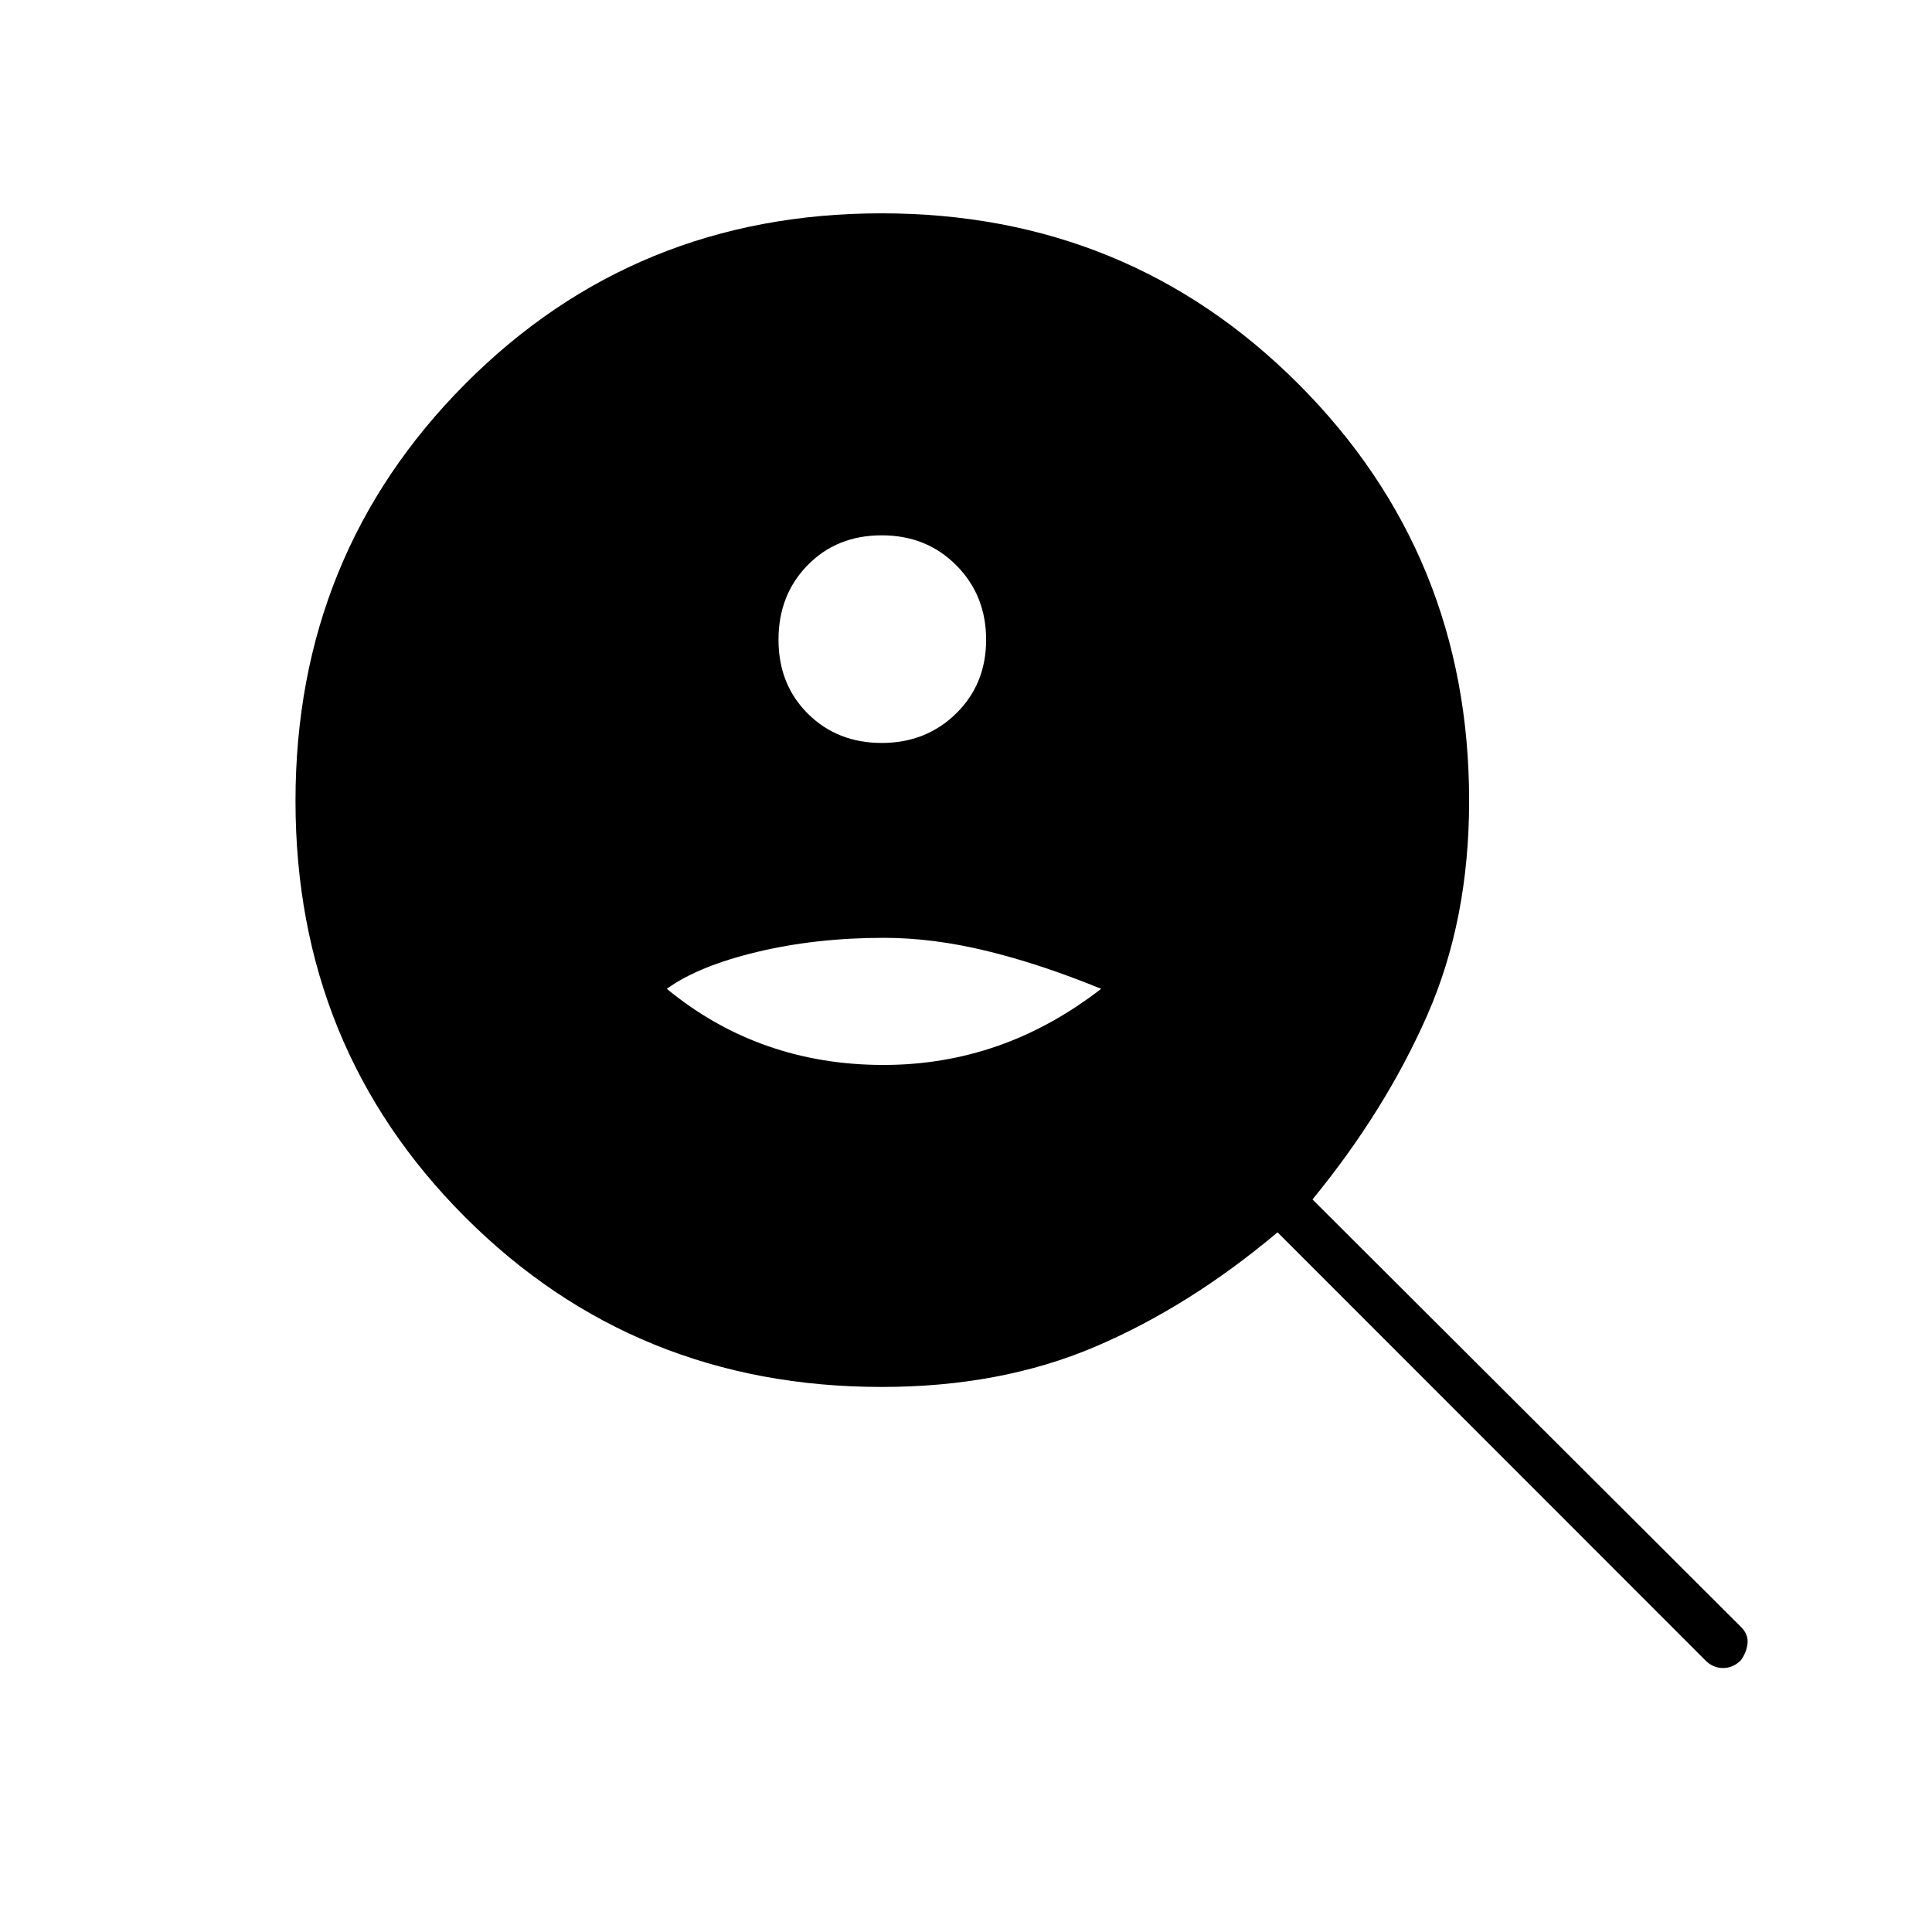 <svg xmlns="http://www.w3.org/2000/svg" height="40" viewBox="0 -960 960 960" width="40"><path d="M438.125-590.833q22.042 0 36.958-14.626Q490-620.084 490-642.125q0-22.042-14.799-36.958Q460.403-694 438.118-694q-22.285 0-36.785 14.799-14.5 14.798-14.5 37.083 0 22.285 14.626 36.785 14.625 14.5 36.666 14.5Zm.875 160q29.5 0 56.417-9.334 26.916-9.333 51.75-28.491Q517-481 490.25-487.5q-26.75-6.5-51.083-6.5-33.667 0-62.917 7t-44.917 18.333q22.834 18.834 49.834 28.334 27 9.5 57.833 9.5Zm-.872 160q-122.628 0-206.961-84.334Q146.833-439.5 146.833-562t84.334-207.25Q315.5-854 438-854t207.25 84.871Q730-684.258 730-562.095q0 59.262-20.833 106.595-20.834 47.333-57 91.5l212.94 212.441q3.726 3.726 3.226 8.226-.5 4.5-3.333 8.333-3.833 3.833-8.833 3.833t-8.739-3.772L634.807-347.667q-43.974 37-90.807 56.917-46.833 19.917-105.872 19.917Z"/></svg>